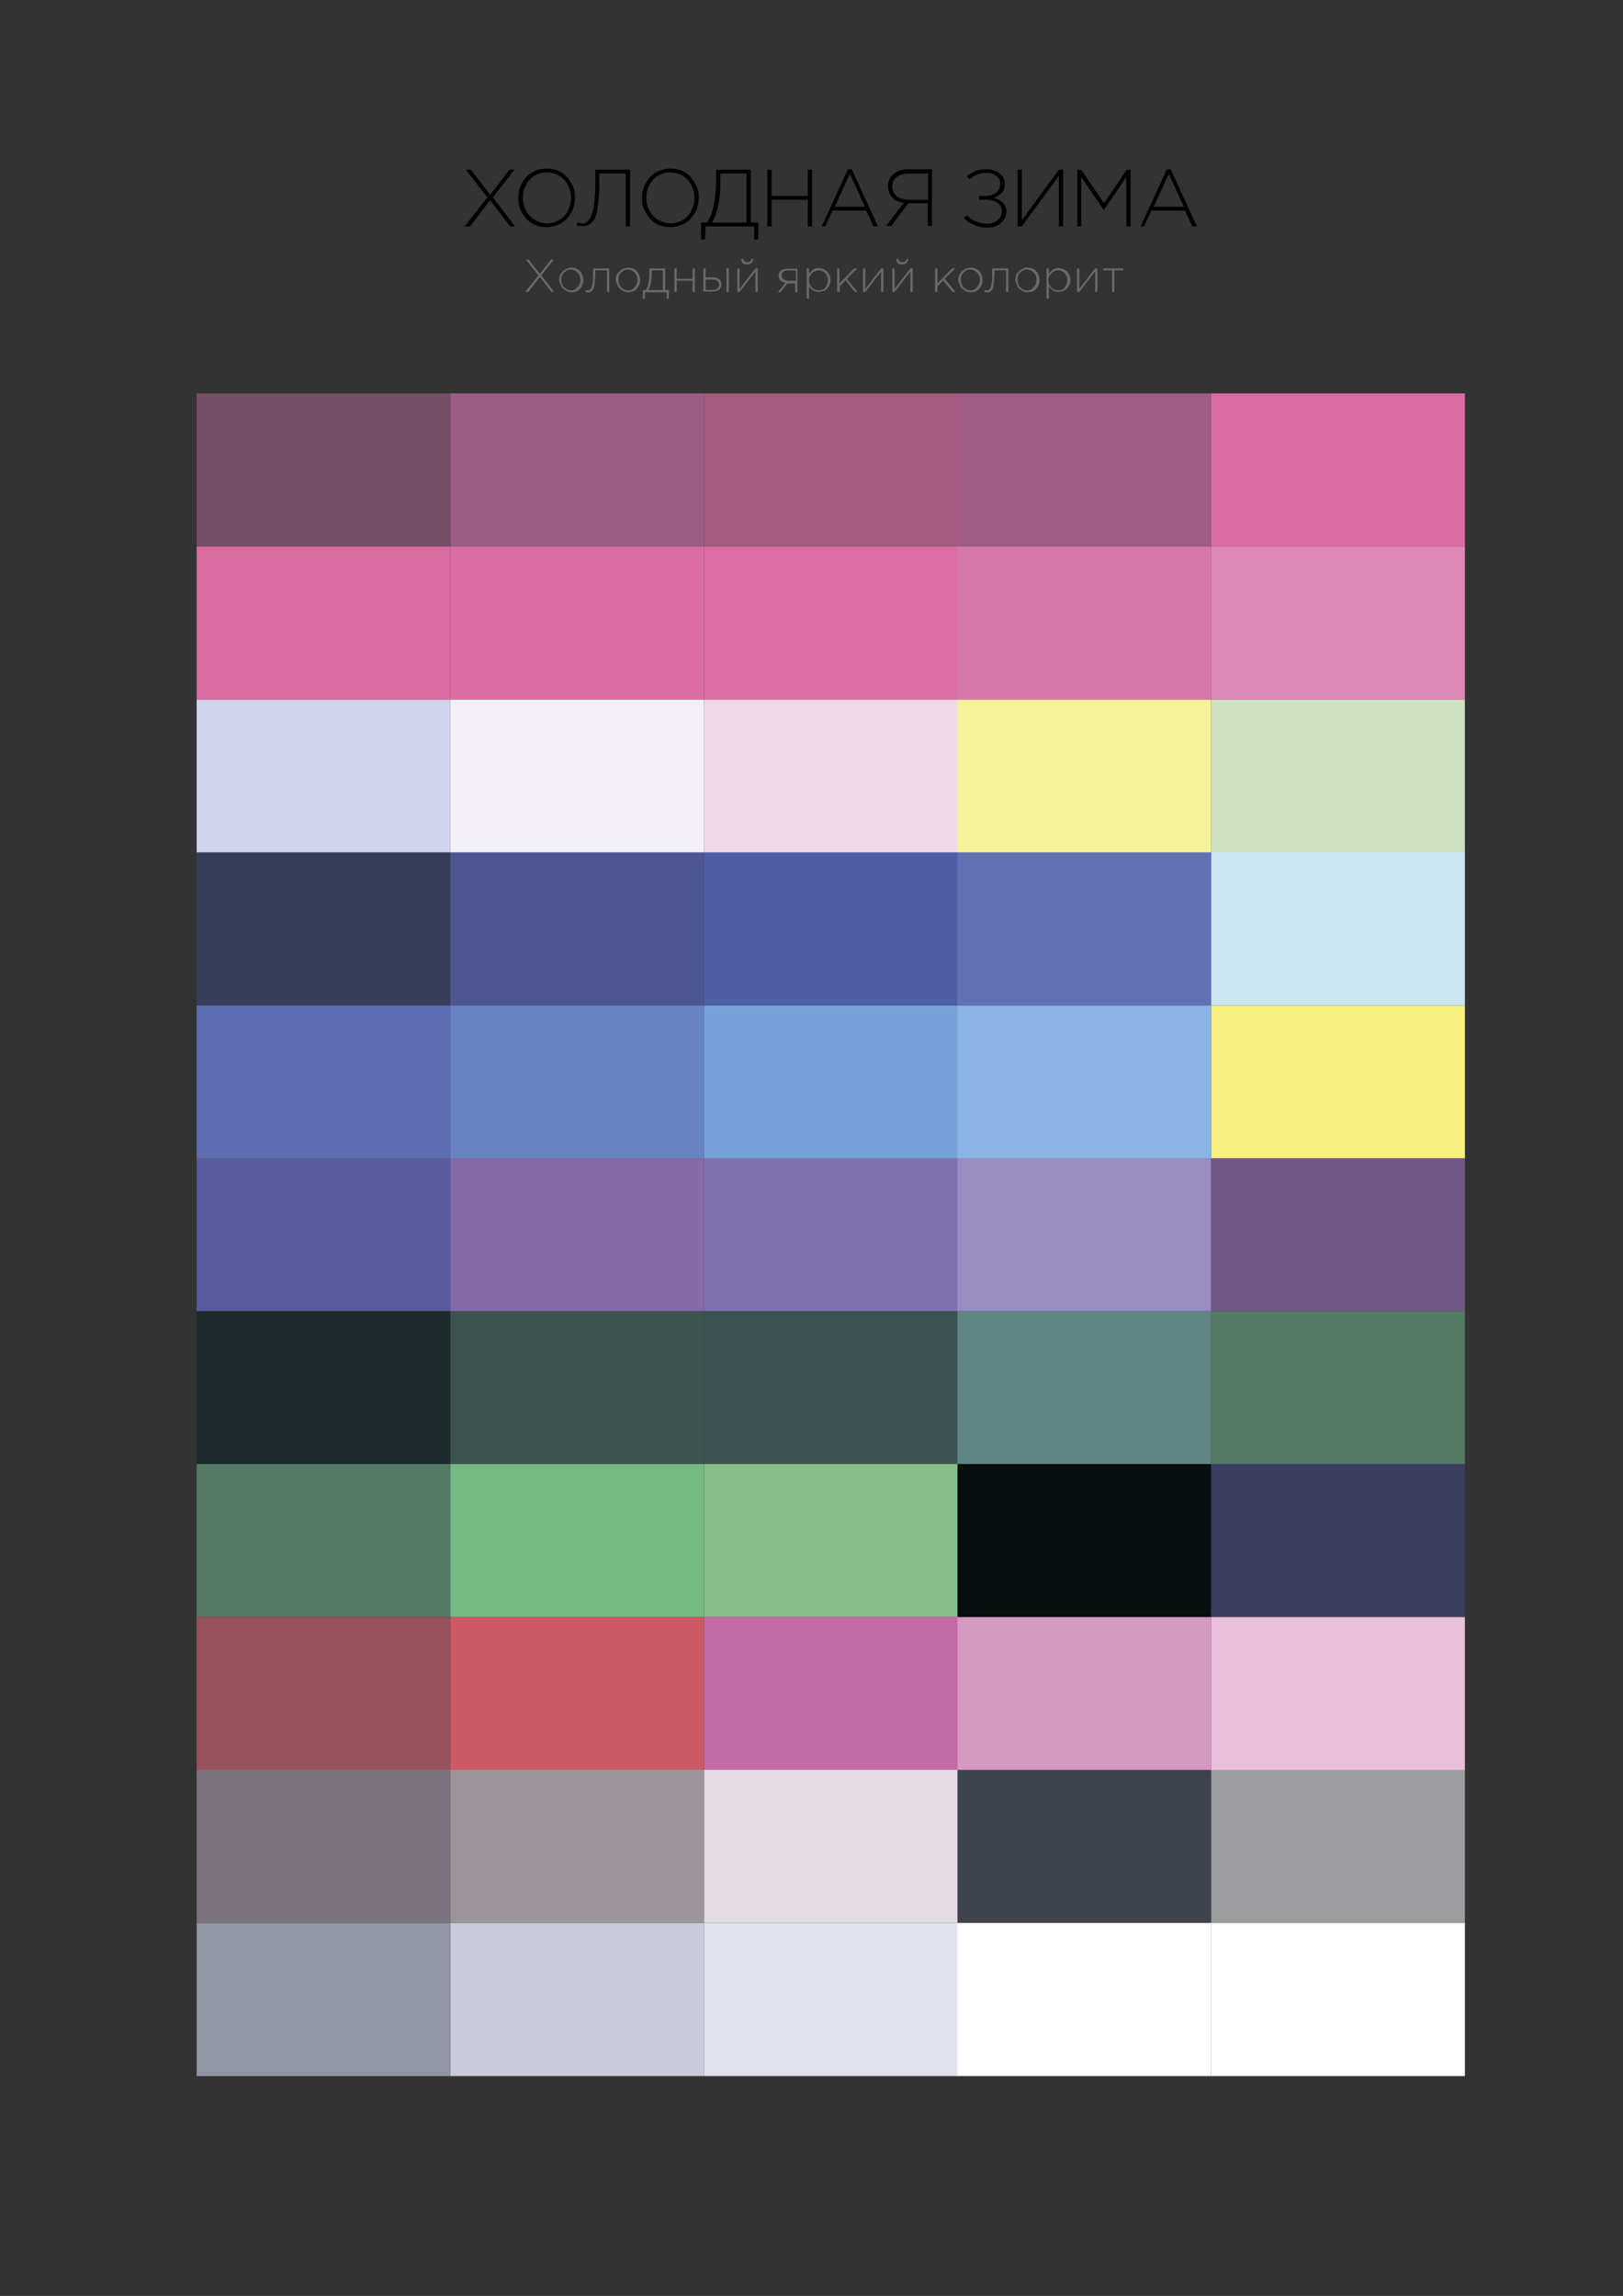 <?xml version="1.0" encoding="utf-8"?>
<!-- Generator: Adobe Illustrator 22.1.0, SVG Export Plug-In . SVG Version: 6.00 Build 0)  -->
<svg version="1.1" id="Layer_1" xmlns="http://www.w3.org/2000/svg" xmlns:xlink="http://www.w3.org/1999/xlink" x="0px" y="0px"
	 viewBox="0 0 420.9 595.3" style="enable-background:new 0 0 420.9 595.3;" xml:space="preserve">
<rect x="0" y="0" width="420.9" height="595.3" fill="#333333" stroke="none"/>
<style type="text/css">
	.st0{fill:#6B6966;}
	.st1{fill:#744F66;}
	.st2{fill:#9B5D84;}
	.st3{fill:#A45B80;}
	.st4{fill:#A05D83;}
	.st5{fill:#DA6CA6;}
	.st6{fill:#DA6CA0;}
	.st7{fill:#DA6DA1;}
	.st8{fill:#DB6FA5;}
	.st9{fill:#D778AD;}
	.st10{fill:#DF87B6;}
	.st11{fill:#D1D4EC;}
	.st12{fill:#F2EFF7;}
	.st13{fill:#F1D9E9;}
	.st14{fill:#F7F29A;}
	.st15{fill:#CCE2C1;}
	.st16{fill:#363E5A;}
	.st17{fill:#4C5791;}
	.st18{fill:#4E5EA5;}
	.st19{fill:#6171B3;}
	.st20{fill:#CBE6F3;}
	.st21{fill:#5C6EB1;}
	.st22{fill:#6783C1;}
	.st23{fill:#75A2D8;}
	.st24{fill:#8AB4E3;}
	.st25{fill:#F8F07D;}
	.st26{fill:#585B9D;}
	.st27{fill:#8569A9;}
	.st28{fill:#7F72B1;}
	.st29{fill:#988CC1;}
	.st30{fill:#715884;}
	.st31{fill:#1C2B2D;}
	.st32{fill:#3D5350;}
	.st33{fill:#3B5252;}
	.st34{fill:#618585;}
	.st35{fill:#547966;}
	.st36{fill:#75B983;}
	.st37{fill:#84BF8A;}
	.st38{fill:#080E0D;}
	.st39{fill:#3D3E5D;}
	.st40{fill:#96515C;}
	.st41{fill:#CB5A65;}
	.st42{fill:#C46AA6;}
	.st43{fill:#D699C2;}
	.st44{fill:#E8BFD9;}
	.st45{fill:#7C737E;}
	.st46{fill:#9B9498;}
	.st47{fill:#E4DBE2;}
	.st48{fill:#3F434D;}
	.st49{fill:#9D9D9F;}
	.st50{fill:#9296A2;}
	.st51{fill:#C9CBD8;}
	.st52{fill:#E2E2EE;}
	.st53{fill:#FFFFFF;}
</style>
<g>
	<path d="M120.5,58.7l5.9-7.5l-5.6-7.2h1.3l5,6.5l5-6.5h1.3l-5.6,7.2l5.8,7.5h-1.3l-5.2-6.8l-5.2,6.8H120.5z"/>
	<path d="M134.4,51.3c0-1,0.2-2,0.5-2.9c0.4-0.9,0.9-1.7,1.5-2.4c0.6-0.7,1.4-1.3,2.4-1.7s1.9-0.6,3-0.6c1.1,0,2.1,0.2,3,0.6
		c0.9,0.4,1.7,1,2.3,1.7c0.6,0.7,1.1,1.5,1.5,2.4c0.4,0.9,0.5,1.9,0.5,2.9c0,1-0.2,2-0.5,2.9c-0.4,0.9-0.9,1.7-1.5,2.4
		c-0.6,0.7-1.4,1.3-2.4,1.7s-1.9,0.6-3,0.6c-1.1,0-2.1-0.2-3-0.6c-0.9-0.4-1.7-1-2.3-1.7c-0.6-0.7-1.1-1.5-1.5-2.4
		S134.4,52.4,134.4,51.3z M135.6,51.3c0,1.2,0.3,2.3,0.8,3.3c0.5,1,1.3,1.8,2.3,2.4s2,0.9,3.2,0.9s2.3-0.3,3.2-0.9
		c1-0.6,1.7-1.4,2.2-2.4c0.5-1,0.8-2.1,0.8-3.3c0-0.9-0.2-1.8-0.5-2.6c-0.3-0.8-0.8-1.5-1.3-2.1c-0.6-0.6-1.2-1.1-2-1.4
		s-1.6-0.5-2.5-0.5c-1.2,0-2.3,0.3-3.2,0.9c-1,0.6-1.7,1.4-2.2,2.4C135.8,49,135.6,50.1,135.6,51.3z"/>
	<path d="M149.5,58.5l0.3-0.9c0.4,0.2,0.8,0.3,1.4,0.3c0.2,0,0.4,0,0.5-0.1s0.4-0.1,0.6-0.3c0.2-0.2,0.4-0.4,0.6-0.7
		s0.4-0.7,0.6-1.3s0.4-1.2,0.5-2s0.2-1.7,0.3-2.9s0.1-2.4,0.1-3.9V44h9v14.7h-1.1V45h-6.9v1.8c0,1.5,0,2.8-0.1,4
		c-0.1,1.2-0.2,2.2-0.3,3s-0.3,1.5-0.5,2.1c-0.2,0.6-0.4,1.1-0.7,1.4s-0.5,0.6-0.8,0.8s-0.6,0.3-0.9,0.4s-0.6,0.1-0.9,0.1
		c-0.3,0-0.6,0-0.9-0.1C150,58.7,149.7,58.6,149.5,58.5z"/>
	<path d="M166.5,51.3c0-1,0.2-2,0.5-2.9c0.4-0.9,0.9-1.7,1.5-2.4c0.6-0.7,1.4-1.3,2.4-1.7s1.9-0.6,3-0.6c1.1,0,2.1,0.2,3,0.6
		c0.9,0.4,1.7,1,2.3,1.7c0.6,0.7,1.1,1.5,1.5,2.4c0.4,0.9,0.5,1.9,0.5,2.9c0,1-0.2,2-0.5,2.9c-0.4,0.9-0.9,1.7-1.5,2.4
		c-0.6,0.7-1.4,1.3-2.4,1.7s-1.9,0.6-3,0.6c-1.1,0-2.1-0.2-3-0.6c-0.9-0.4-1.7-1-2.3-1.7c-0.6-0.7-1.1-1.5-1.5-2.4
		S166.5,52.4,166.5,51.3z M167.6,51.3c0,1.2,0.3,2.3,0.8,3.3c0.5,1,1.3,1.8,2.3,2.4s2,0.9,3.2,0.9s2.3-0.3,3.2-0.9
		c1-0.6,1.7-1.4,2.2-2.4c0.5-1,0.8-2.1,0.8-3.3c0-0.9-0.2-1.8-0.5-2.6c-0.3-0.8-0.8-1.5-1.3-2.1c-0.6-0.6-1.2-1.1-2-1.4
		s-1.6-0.5-2.5-0.5c-1.2,0-2.3,0.3-3.2,0.9c-1,0.6-1.7,1.4-2.2,2.4C167.9,49,167.6,50.1,167.6,51.3z"/>
	<path d="M181.7,57.7h1.7c0.7-1.1,1.3-2.5,1.7-4.4s0.6-3.9,0.6-6.2V44h9v13.7h2l-0.1,4.4h-1v-3.4h-12.6l-0.2,3.4h-1V57.7z
		 M184.6,57.7h9V45h-6.8v2.9c0,2-0.2,3.9-0.6,5.7C185.8,55.3,185.3,56.7,184.6,57.7z"/>
	<path d="M199,58.7V44h1.1v6.8h9.4V44h1.1v14.7h-1.1v-6.9h-9.4v6.9H199z"/>
	<path d="M213.1,58.7l6.8-14.8h1l6.8,14.8h-1.2l-1.9-4.1h-8.7l-1.9,4.1H213.1z M216.5,53.6h7.8l-3.9-8.5L216.5,53.6z"/>
	<path d="M229.7,58.7l4.7-6.1c-1.3-0.2-2.3-0.6-3-1.4c-0.7-0.8-1.1-1.7-1.1-3c0-1.2,0.5-2.3,1.4-3.1c1-0.8,2.2-1.2,3.8-1.2h6.2v14.7
		h-1.1v-5.9h-5l-4.5,5.9H229.7z M231.4,48.4c0,1,0.4,1.9,1.2,2.5c0.8,0.6,1.8,0.9,3.1,0.9h5V45h-5c-1.3,0-2.4,0.3-3.1,0.9
		C231.7,46.5,231.4,47.3,231.4,48.4z"/>
	<path d="M250,56.6l0.7-0.8c0.8,0.8,1.7,1.3,2.5,1.7C254,57.8,255,58,256,58c1.1,0,2-0.3,2.7-0.9c0.7-0.6,1.1-1.3,1.1-2.3
		c0-1-0.4-1.7-1.1-2.2s-1.8-0.8-3.2-0.8h-1.6v-1h1.6c1.1,0,2.1-0.3,2.8-0.8c0.7-0.6,1.1-1.3,1.1-2.3c0-0.9-0.3-1.6-1-2.1
		c-0.7-0.6-1.6-0.8-2.6-0.8c-1.6,0-3.1,0.6-4.4,1.7l-0.7-0.8c0.8-0.6,1.6-1.1,2.4-1.4c0.8-0.3,1.7-0.4,2.8-0.4
		c1.4,0,2.5,0.4,3.4,1.1c0.9,0.7,1.3,1.7,1.3,2.8c0,0.5-0.1,0.9-0.2,1.3c-0.2,0.4-0.4,0.7-0.7,1c-0.3,0.3-0.6,0.5-0.9,0.7
		c-0.3,0.2-0.7,0.3-1,0.5c1,0.3,1.7,0.7,2.3,1.3c0.6,0.6,0.9,1.4,0.9,2.3c0,1.2-0.5,2.1-1.4,2.9c-0.9,0.8-2.1,1.2-3.6,1.2
		c-1.2,0-2.2-0.2-3.2-0.6C251.8,58,250.9,57.4,250,56.6z"/>
	<path d="M263.9,58.7V44h1.1v13.1l9.6-13.1h1.1v14.7h-1.1V45.6L265,58.7H263.9z"/>
	<path d="M279.4,58.7V44h1l5.9,8.7l5.9-8.7h1v14.7h-1.1V45.9l-5.8,8.5h-0.1l-5.8-8.5v12.8H279.4z"/>
	<path d="M295.8,58.7l6.8-14.8h1l6.8,14.8h-1.2l-1.9-4.1h-8.7l-1.9,4.1H295.8z M299.2,53.6h7.8l-3.9-8.5L299.2,53.6z"/>
</g>
<g>
	<path class="st0" d="M136.2,75.7l3.4-4.3l-3.2-4.1h0.7L140,71l2.9-3.7h0.7l-3.2,4.1l3.3,4.3h-0.7l-3-3.9l-3,3.9H136.2z"/>
	<path class="st0" d="M145,72.6c0-0.4,0.1-0.8,0.2-1.2s0.4-0.7,0.7-1s0.6-0.5,1-0.7s0.8-0.3,1.3-0.3c0.6,0,1.1,0.1,1.6,0.4
		s0.9,0.7,1.1,1.2s0.4,1,0.4,1.6c0,0.6-0.1,1.1-0.4,1.6s-0.6,0.9-1.1,1.2s-1,0.4-1.6,0.4c-0.4,0-0.9-0.1-1.2-0.3s-0.7-0.4-1-0.7
		s-0.5-0.6-0.6-1S145,73.1,145,72.6z M145.6,72.6c0,0.7,0.2,1.4,0.7,1.9s1.1,0.8,1.8,0.8c0.4,0,0.9-0.1,1.2-0.4s0.7-0.6,0.9-1
		s0.3-0.8,0.3-1.3c0-0.7-0.2-1.4-0.7-1.9s-1.1-0.8-1.8-0.8c-0.5,0-0.9,0.1-1.3,0.4s-0.7,0.6-0.9,1S145.6,72.2,145.6,72.6z"/>
	<path class="st0" d="M151.8,75.7l0.1-0.5c0.2,0.1,0.3,0.1,0.5,0.1c0.1,0,0.2,0,0.3,0s0.2-0.1,0.3-0.2s0.2-0.2,0.3-0.3
		s0.1-0.4,0.2-0.6s0.1-0.6,0.2-1s0.1-0.8,0.1-1.4s0-1.2,0-1.9v-0.3h4.2v6.1h-0.6v-5.6h-3v0.2c0,0.7,0,1.3-0.1,1.9s-0.1,1-0.1,1.4
		c-0.1,0.4-0.1,0.7-0.2,1s-0.2,0.5-0.3,0.6s-0.2,0.3-0.4,0.4s-0.3,0.1-0.4,0.2s-0.3,0-0.5,0C152.2,75.8,152,75.8,151.8,75.7z"/>
	<path class="st0" d="M159.7,72.6c0-0.4,0.1-0.8,0.2-1.2s0.4-0.7,0.7-1s0.6-0.5,1-0.7s0.8-0.3,1.3-0.3c0.6,0,1.1,0.1,1.6,0.4
		s0.9,0.7,1.1,1.2s0.4,1,0.4,1.6c0,0.6-0.1,1.1-0.4,1.6s-0.6,0.9-1.1,1.2s-1,0.4-1.6,0.4c-0.4,0-0.9-0.1-1.2-0.3s-0.7-0.4-1-0.7
		s-0.5-0.6-0.6-1S159.7,73.1,159.7,72.6z M160.4,72.6c0,0.7,0.2,1.4,0.7,1.9s1.1,0.8,1.8,0.8c0.4,0,0.9-0.1,1.2-0.4s0.7-0.6,0.9-1
		s0.3-0.8,0.3-1.3c0-0.7-0.2-1.4-0.7-1.9s-1.1-0.8-1.8-0.8c-0.5,0-0.9,0.1-1.3,0.4s-0.7,0.6-0.9,1S160.4,72.2,160.4,72.6z"/>
	<path class="st0" d="M166.7,75.2h0.8c0.6-1,0.9-2.4,0.9-4.3v-1.3h4.1v5.6h1l-0.1,2.3h-0.5v-1.7h-5.6l-0.1,1.7h-0.5V75.2z
		 M168.1,75.2h3.8v-5.1h-2.9v1.1c0,0.8-0.1,1.6-0.2,2.3C168.6,74.2,168.4,74.8,168.1,75.2z"/>
	<path class="st0" d="M174.9,75.7v-6.1h0.6v2.7h4.1v-2.7h0.6v6.1h-0.6v-2.9h-4.1v2.9H174.9z"/>
	<path class="st0" d="M182.4,75.7v-6.1h0.6v2.3h1.8c0.3,0,0.6,0,0.9,0.1s0.5,0.2,0.7,0.3s0.4,0.3,0.5,0.6s0.2,0.5,0.2,0.8
		c0,0.6-0.2,1.1-0.6,1.4s-0.9,0.5-1.6,0.5H182.4z M183,75.2h1.8c0.5,0,0.9-0.1,1.2-0.4s0.5-0.6,0.5-1c0-0.4-0.2-0.7-0.5-1
		s-0.7-0.3-1.3-0.3H183V75.2z M188.4,75.7v-6.1h0.6v6.1H188.4z"/>
	<path class="st0" d="M191.2,75.7v-6.1h0.6v5.3l4.1-5.3h0.6v6.1h-0.6v-5.3l-4.1,5.3H191.2z M192.2,67.2l0.5-0.1
		c0.2,0.6,0.5,0.9,1.1,0.9c0.6,0,1-0.3,1.1-0.9l0.5,0.1c-0.1,0.4-0.3,0.7-0.6,1s-0.7,0.4-1.1,0.4s-0.8-0.1-1.1-0.4
		S192.3,67.6,192.2,67.2z"/>
	<path class="st0" d="M201.8,75.7l1.9-2.4c-0.5-0.1-0.9-0.3-1.3-0.6c-0.3-0.3-0.5-0.7-0.5-1.2c0-0.5,0.2-1,0.6-1.3s0.9-0.5,1.6-0.5
		h2.7v6.1h-0.6v-2.3h-2l-1.8,2.3H201.8z M202.7,71.4c0,0.4,0.2,0.8,0.5,1s0.7,0.4,1.2,0.4h2v-2.7h-2.1c-0.5,0-0.9,0.1-1.2,0.4
		S202.7,71,202.7,71.4z"/>
	<path class="st0" d="M209.2,77.6v-8h0.6v1.4c0.7-1,1.5-1.5,2.5-1.5c0.4,0,0.7,0.1,1.1,0.2s0.7,0.4,1,0.6s0.5,0.6,0.7,1
		s0.3,0.9,0.3,1.3c0,0.5-0.1,0.9-0.3,1.3s-0.4,0.7-0.7,1s-0.6,0.5-1,0.6s-0.7,0.2-1.1,0.2c-1,0-1.9-0.5-2.5-1.5v3.2H209.2z
		 M209.8,72.7c0,0.5,0.1,1,0.4,1.4s0.5,0.7,0.9,0.9s0.8,0.3,1.2,0.3c0.7,0,1.3-0.2,1.7-0.7s0.7-1.1,0.7-1.9c0-0.4-0.1-0.8-0.2-1.1
		s-0.3-0.6-0.5-0.8s-0.5-0.4-0.8-0.5s-0.6-0.2-0.9-0.2c-0.3,0-0.6,0.1-0.9,0.2s-0.6,0.3-0.8,0.5s-0.4,0.5-0.6,0.8
		S209.8,72.3,209.8,72.7z"/>
	<path class="st0" d="M217.1,75.7v-6.1h0.6v3.9l3.8-3.9h0.8l-2.7,2.7l2.8,3.4h-0.7l-2.4-3l-1.5,1.5v1.5H217.1z"/>
	<path class="st0" d="M223.8,75.7v-6.1h0.6v5.3l4.1-5.3h0.6v6.1h-0.6v-5.3l-4.1,5.3H223.8z"/>
	<path class="st0" d="M231.4,75.7v-6.1h0.6v5.3l4.1-5.3h0.6v6.1h-0.6v-5.3l-4.1,5.3H231.4z M232.4,67.2l0.5-0.1
		c0.2,0.6,0.5,0.9,1.1,0.9c0.6,0,1-0.3,1.1-0.9l0.5,0.1c-0.1,0.4-0.3,0.7-0.6,1s-0.7,0.4-1.1,0.4s-0.8-0.1-1.1-0.4
		S232.5,67.6,232.4,67.2z"/>
	<path class="st0" d="M242.5,75.7v-6.1h0.6v3.9l3.8-3.9h0.8l-2.7,2.7l2.8,3.4H247l-2.4-3l-1.5,1.5v1.5H242.5z"/>
	<path class="st0" d="M248.5,72.6c0-0.4,0.1-0.8,0.2-1.2s0.4-0.7,0.7-1s0.6-0.5,1-0.7s0.8-0.3,1.3-0.3c0.6,0,1.1,0.1,1.6,0.4
		s0.9,0.7,1.1,1.2s0.4,1,0.4,1.6c0,0.6-0.1,1.1-0.4,1.6s-0.6,0.9-1.1,1.2s-1,0.4-1.6,0.4c-0.4,0-0.9-0.1-1.2-0.3s-0.7-0.4-1-0.7
		s-0.5-0.6-0.6-1S248.5,73.1,248.5,72.6z M249.2,72.6c0,0.7,0.2,1.4,0.7,1.9s1.1,0.8,1.8,0.8c0.4,0,0.9-0.1,1.2-0.4s0.7-0.6,0.9-1
		s0.3-0.8,0.3-1.3c0-0.7-0.2-1.4-0.7-1.9s-1.1-0.8-1.8-0.8c-0.5,0-0.9,0.1-1.3,0.4s-0.7,0.6-0.9,1S249.2,72.2,249.2,72.6z"/>
	<path class="st0" d="M255.3,75.7l0.1-0.5c0.2,0.1,0.3,0.1,0.5,0.1c0.1,0,0.2,0,0.3,0s0.2-0.1,0.3-0.2s0.2-0.2,0.3-0.3
		s0.1-0.4,0.2-0.6s0.1-0.6,0.2-1s0.1-0.8,0.1-1.4s0-1.2,0-1.9v-0.3h4.2v6.1h-0.6v-5.6h-3v0.2c0,0.7,0,1.3-0.1,1.9s-0.1,1-0.1,1.4
		c-0.1,0.4-0.1,0.7-0.2,1c-0.1,0.3-0.2,0.5-0.3,0.6c-0.1,0.2-0.2,0.3-0.4,0.4s-0.3,0.1-0.4,0.2s-0.3,0-0.5,0
		C255.8,75.8,255.5,75.8,255.3,75.7z"/>
	<path class="st0" d="M263.3,72.6c0-0.4,0.1-0.8,0.2-1.2s0.4-0.7,0.7-1s0.6-0.5,1-0.7s0.8-0.3,1.3-0.3c0.6,0,1.1,0.1,1.6,0.4
		s0.9,0.7,1.1,1.2s0.4,1,0.4,1.6c0,0.6-0.1,1.1-0.4,1.6s-0.6,0.9-1.1,1.2s-1,0.4-1.6,0.4c-0.4,0-0.9-0.1-1.2-0.3s-0.7-0.4-1-0.7
		s-0.5-0.6-0.6-1S263.3,73.1,263.3,72.6z M263.9,72.6c0,0.7,0.2,1.4,0.7,1.9s1.1,0.8,1.8,0.8c0.4,0,0.9-0.1,1.2-0.4s0.7-0.6,0.9-1
		s0.3-0.8,0.3-1.3c0-0.7-0.2-1.4-0.7-1.9s-1.1-0.8-1.8-0.8c-0.5,0-0.9,0.1-1.3,0.4s-0.7,0.6-0.9,1S263.9,72.2,263.9,72.6z"/>
	<path class="st0" d="M271.4,77.6v-8h0.6v1.4c0.7-1,1.5-1.5,2.5-1.5c0.4,0,0.7,0.1,1.1,0.2s0.7,0.4,1,0.6s0.5,0.6,0.7,1
		s0.3,0.9,0.3,1.3c0,0.5-0.1,0.9-0.3,1.3s-0.4,0.7-0.7,1s-0.6,0.5-1,0.6s-0.7,0.2-1.1,0.2c-1,0-1.9-0.5-2.5-1.5v3.2H271.4z
		 M271.9,72.7c0,0.5,0.1,1,0.4,1.4s0.5,0.7,0.9,0.9s0.8,0.3,1.2,0.3c0.7,0,1.3-0.2,1.7-0.7s0.7-1.1,0.7-1.9c0-0.4-0.1-0.8-0.2-1.1
		s-0.3-0.6-0.5-0.8s-0.5-0.4-0.8-0.5s-0.6-0.2-0.9-0.2c-0.3,0-0.6,0.1-0.9,0.2s-0.6,0.3-0.8,0.5s-0.4,0.5-0.6,0.8
		S271.9,72.3,271.9,72.7z"/>
	<path class="st0" d="M279.3,75.7v-6.1h0.6v5.3l4.1-5.3h0.6v6.1H284v-5.3l-4.1,5.3H279.3z"/>
	<path class="st0" d="M286.1,70.1v-0.5h5.2v0.5H289v5.6h-0.6v-5.6H286.1z"/>
</g>
<rect x="51" y="102" class="st1" width="65.8" height="39.7"/>
<rect x="116.8" y="102" class="st2" width="65.8" height="39.7"/>
<rect x="182.6" y="102" class="st3" width="65.8" height="39.7"/>
<rect x="248.3" y="102" class="st4" width="65.8" height="39.7"/>
<rect x="314.1" y="102" class="st5" width="65.8" height="39.7"/>
<rect x="51" y="141.7" class="st6" width="65.8" height="39.7"/>
<rect x="116.8" y="141.7" class="st7" width="65.8" height="39.7"/>
<rect x="182.6" y="141.7" class="st8" width="65.8" height="39.7"/>
<rect x="248.3" y="141.7" class="st9" width="65.8" height="39.7"/>
<rect x="314.1" y="141.7" class="st10" width="65.8" height="39.7"/>
<rect x="51" y="181.4" class="st11" width="65.8" height="39.7"/>
<rect x="116.8" y="181.4" class="st12" width="65.8" height="39.7"/>
<rect x="182.6" y="181.4" class="st13" width="65.8" height="39.7"/>
<rect x="248.3" y="181.4" class="st14" width="65.8" height="39.7"/>
<rect x="314.1" y="181.4" class="st15" width="65.8" height="39.7"/>
<rect x="51" y="221" class="st16" width="65.8" height="39.7"/>
<rect x="116.8" y="221" class="st17" width="65.8" height="39.7"/>
<rect x="182.6" y="221" class="st18" width="65.8" height="39.7"/>
<rect x="248.3" y="221" class="st19" width="65.8" height="39.7"/>
<rect x="314.1" y="221" class="st20" width="65.8" height="39.7"/>
<rect x="51" y="260.7" class="st21" width="65.8" height="39.7"/>
<rect x="116.8" y="260.7" class="st22" width="65.8" height="39.7"/>
<rect x="182.6" y="260.7" class="st23" width="65.8" height="39.7"/>
<rect x="248.3" y="260.7" class="st24" width="65.8" height="39.7"/>
<rect x="314.1" y="260.7" class="st25" width="65.8" height="39.7"/>
<rect x="51" y="300.3" class="st26" width="65.8" height="39.7"/>
<rect x="116.8" y="300.3" class="st27" width="65.8" height="39.7"/>
<rect x="182.6" y="300.3" class="st28" width="65.8" height="39.7"/>
<rect x="248.3" y="300.3" class="st29" width="65.8" height="39.7"/>
<rect x="314.1" y="300.3" class="st30" width="65.8" height="39.7"/>
<rect x="51" y="340" class="st31" width="65.8" height="39.7"/>
<rect x="116.8" y="340" class="st32" width="65.8" height="39.7"/>
<rect x="182.6" y="340" class="st33" width="65.8" height="39.7"/>
<rect x="248.3" y="340" class="st34" width="65.8" height="39.7"/>
<rect x="314.1" y="340" class="st35" width="65.8" height="39.7"/>
<rect x="51" y="379.6" class="st35" width="65.8" height="39.7"/>
<rect x="116.8" y="379.6" class="st36" width="65.8" height="39.7"/>
<rect x="182.6" y="379.6" class="st37" width="65.8" height="39.7"/>
<rect x="248.3" y="379.6" class="st38" width="65.8" height="39.7"/>
<rect x="314.1" y="379.6" class="st39" width="65.8" height="39.7"/>
<rect x="51" y="419.3" class="st40" width="65.8" height="39.7"/>
<rect x="116.8" y="419.3" class="st41" width="65.8" height="39.7"/>
<rect x="182.6" y="419.3" class="st42" width="65.8" height="39.7"/>
<rect x="248.3" y="419.3" class="st43" width="65.8" height="39.7"/>
<rect x="314.1" y="419.3" class="st44" width="65.8" height="39.7"/>
<rect x="51" y="458.9" class="st45" width="65.8" height="39.7"/>
<rect x="116.8" y="458.9" class="st46" width="65.8" height="39.7"/>
<rect x="182.6" y="458.9" class="st47" width="65.8" height="39.7"/>
<rect x="248.3" y="458.9" class="st48" width="65.8" height="39.7"/>
<rect x="314.1" y="458.9" class="st49" width="65.8" height="39.7"/>
<rect x="51" y="498.6" class="st50" width="65.8" height="39.7"/>
<rect x="116.8" y="498.6" class="st51" width="65.8" height="39.7"/>
<rect x="182.6" y="498.6" class="st52" width="65.8" height="39.7"/>
<rect x="248.3" y="498.6" class="st53" width="65.8" height="39.7"/>
<rect x="314.1" y="498.6" class="st53" width="65.8" height="39.7"/>
</svg>
